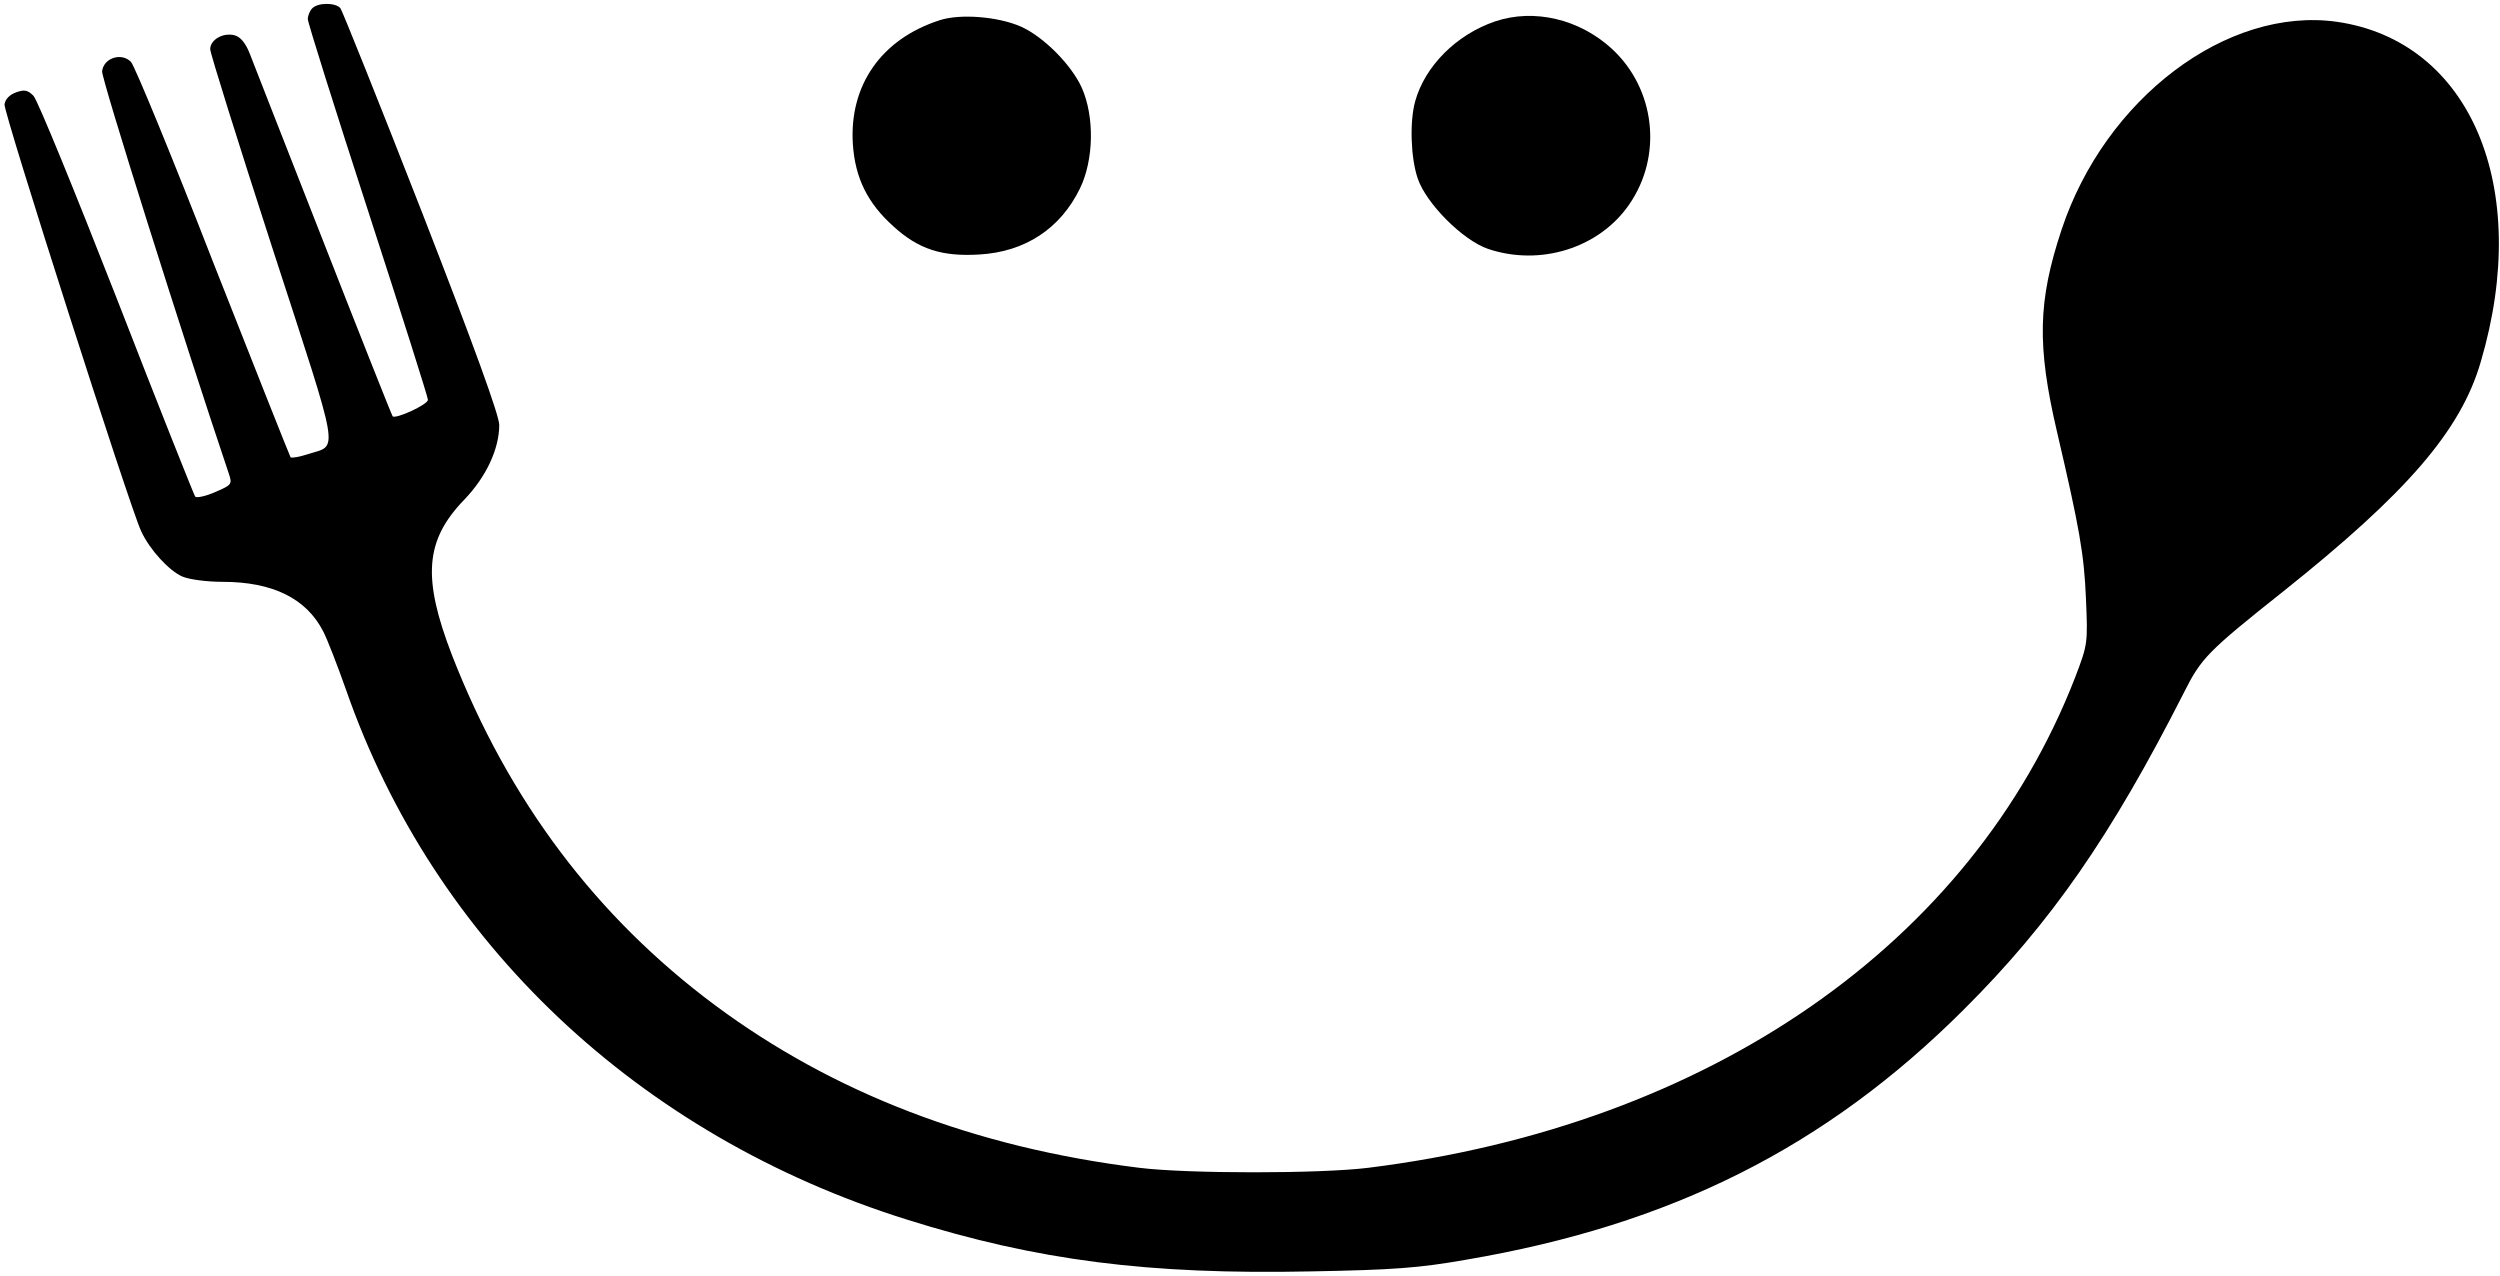 <?xml version="1.0" standalone="no"?>
<!DOCTYPE svg PUBLIC "-//W3C//DTD SVG 20010904//EN"
 "http://www.w3.org/TR/2001/REC-SVG-20010904/DTD/svg10.dtd">
<svg version="1.0" xmlns="http://www.w3.org/2000/svg"
 width="666pt" height="340pt" viewBox="0 0 666 340"
 preserveAspectRatio="xMidYMid meet">
<g transform="translate(0,340) scale(0.1,-0.1)"
fill="#000000" stroke="none">
<path d="M832 3378 c-7 -7 -12 -20 -12 -29 0 -9 72 -238 160 -509 88 -271 160
-498 160 -505 0 -13 -86 -52 -94 -44 -2 2 -85 211 -184 464 -99 253 -188 479
-197 503 -11 28 -25 44 -40 48 -31 8 -65 -12 -65 -37 0 -11 75 -250 166 -531
184 -566 176 -521 94 -548 -22 -7 -43 -11 -46 -8 -2 3 -95 237 -206 519 -110
283 -209 523 -219 534 -25 26 -73 11 -77 -25 -2 -19 215 -708 338 -1073 9 -27
7 -29 -37 -48 -25 -11 -49 -16 -53 -12 -3 4 -98 242 -209 528 -112 286 -211
529 -222 540 -15 15 -24 17 -46 9 -17 -6 -29 -18 -31 -32 -3 -21 334 -1074
364 -1137 23 -50 75 -106 110 -121 19 -8 66 -14 107 -14 133 0 223 -44 268
-132 11 -21 38 -91 61 -156 234 -672 779 -1187 1494 -1411 347 -109 643 -147
1077 -138 219 4 287 9 412 31 548 93 959 300 1326 666 233 232 393 463 587
845 46 92 64 110 264 269 330 263 474 429 527 613 137 465 -28 854 -384 905
-292 41 -617 -204 -733 -554 -63 -190 -66 -308 -12 -539 60 -257 72 -325 77
-444 5 -119 5 -121 -29 -210 -275 -708 -974 -1193 -1883 -1306 -129 -16 -481
-16 -610 0 -438 54 -815 199 -1130 433 -316 235 -550 545 -701 933 -79 205
-72 305 32 413 59 61 94 136 94 200 0 25 -67 210 -206 567 -114 292 -212 536
-217 543 -12 15 -59 16 -75 0z"/>
<path d="M2503 3346 c-155 -50 -241 -173 -231 -330 6 -90 39 -157 108 -219 67
-61 129 -81 229 -75 122 7 216 69 268 176 37 76 39 191 5 268 -28 62 -102 136
-162 163 -61 27 -163 35 -217 17z"/>
<path d="M3983 3343 c-103 -35 -187 -119 -213 -213 -15 -54 -12 -151 7 -206
23 -67 120 -164 187 -187 139 -47 296 2 376 118 90 130 70 308 -46 415 -86 79
-207 108 -311 73z"/>
</g>
</svg>
